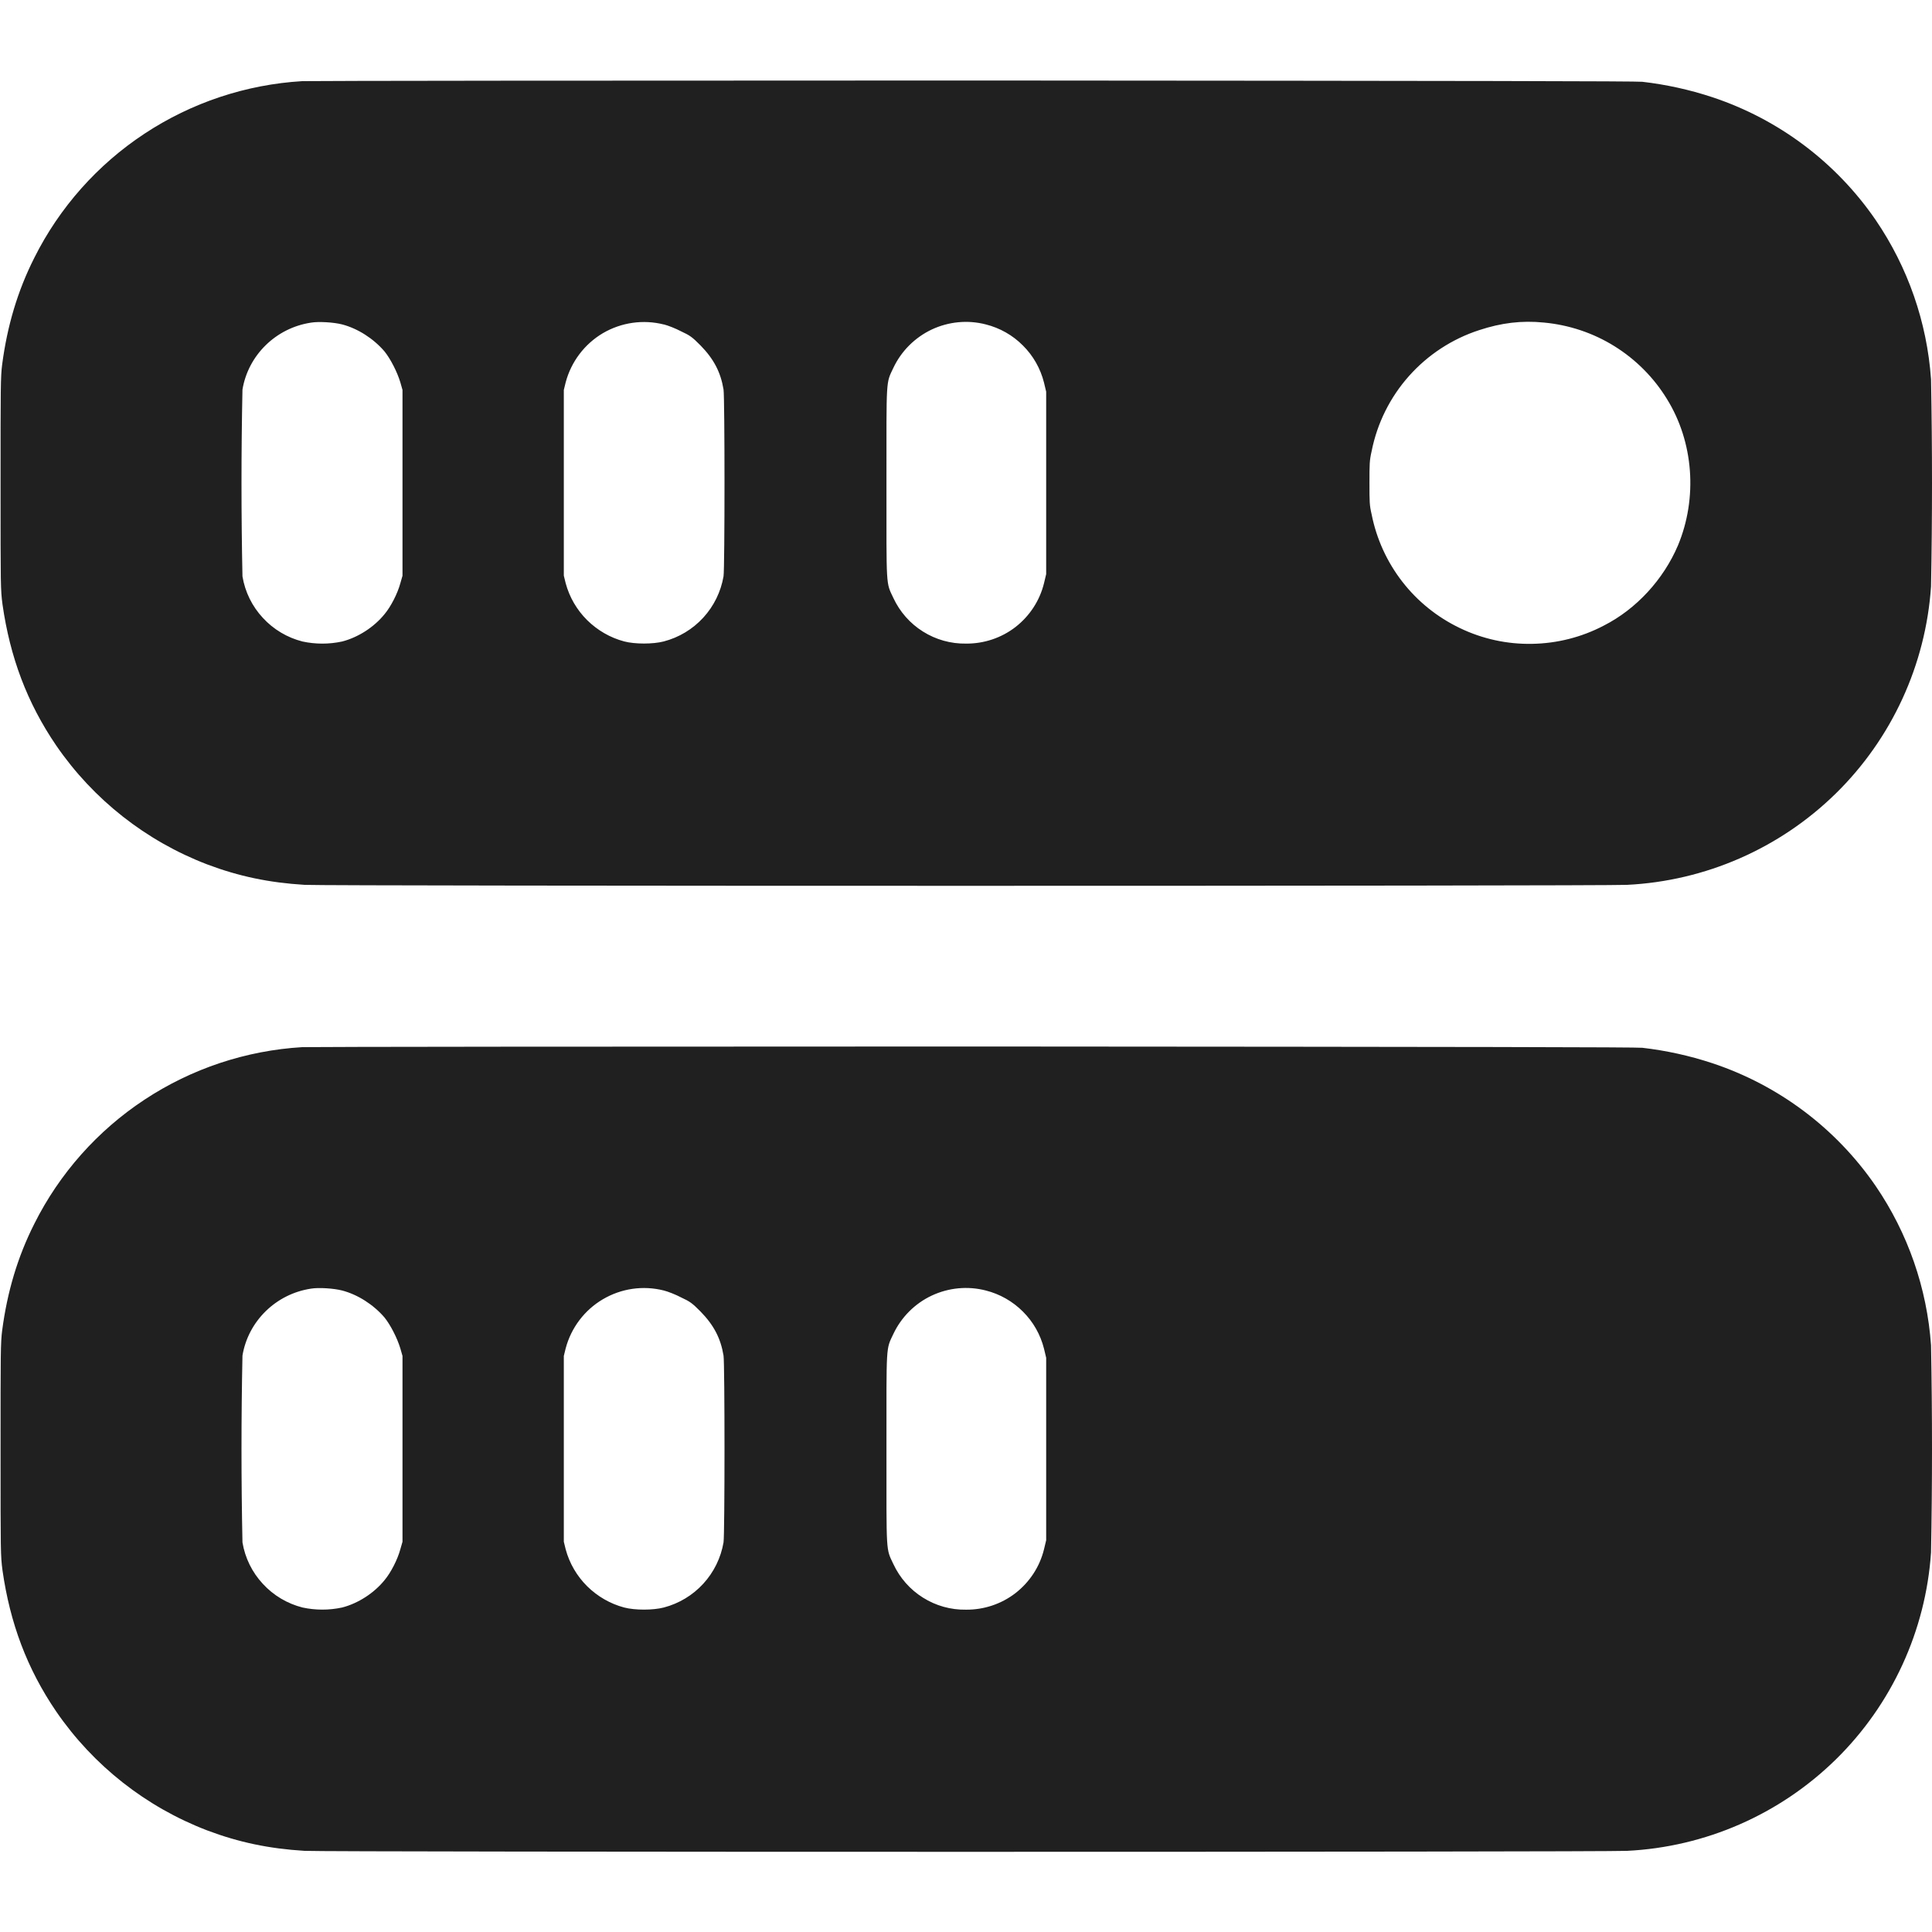 <svg width="24" height="24" viewBox="0 0 24 24" fill="none" xmlns="http://www.w3.org/2000/svg">
<path d="M3.754 1.008C3.055 1.05 2.38 1.275 1.796 1.66C1.212 2.045 0.739 2.577 0.426 3.203C0.219 3.613 0.09 4.047 0.027 4.527C0.007 4.68 0.007 4.809 0.007 6.004C0.007 7.301 0.007 7.32 0.031 7.508C0.125 8.164 0.336 8.73 0.699 9.262C1.16 9.933 1.814 10.447 2.574 10.738C2.969 10.887 3.344 10.965 3.785 10.992C4.062 11.008 19.93 11.008 20.211 10.992C21.185 10.944 22.108 10.54 22.805 9.857C23.501 9.174 23.922 8.258 23.988 7.285C24.004 6.427 24.004 5.569 23.988 4.711C23.938 4.003 23.701 3.321 23.301 2.734C22.809 2.017 22.096 1.481 21.27 1.207C20.988 1.114 20.697 1.05 20.402 1.016C20.316 1.008 18.426 1.004 12.102 1C7.594 1 3.84 1.004 3.754 1.008ZM4.25 4.03C4.445 4.081 4.64 4.206 4.777 4.366C4.852 4.46 4.934 4.62 4.973 4.749L5 4.844V7.152L4.973 7.246C4.938 7.375 4.855 7.536 4.777 7.629C4.648 7.789 4.449 7.918 4.25 7.969C4.088 8.004 3.92 8.004 3.758 7.969C3.569 7.921 3.397 7.819 3.265 7.675C3.132 7.532 3.044 7.353 3.012 7.16C2.996 6.387 2.996 5.613 3.012 4.84C3.082 4.414 3.426 4.074 3.863 4.008C3.957 3.992 4.145 4.003 4.25 4.03ZM8.246 4.03C8.296 4.042 8.395 4.081 8.461 4.116C8.571 4.167 8.598 4.186 8.703 4.292C8.867 4.46 8.953 4.624 8.988 4.839C9.004 4.944 9.004 7.054 8.988 7.159C8.955 7.351 8.868 7.529 8.736 7.673C8.605 7.816 8.434 7.919 8.246 7.968C8.113 8.003 7.886 8.003 7.754 7.968C7.58 7.922 7.422 7.83 7.294 7.704C7.166 7.577 7.074 7.419 7.027 7.245L7.004 7.151V4.844L7.027 4.75C7.095 4.494 7.261 4.274 7.489 4.139C7.718 4.005 7.99 3.966 8.247 4.031L8.246 4.03ZM12.246 4.03C12.421 4.074 12.58 4.164 12.707 4.292C12.835 4.419 12.925 4.578 12.969 4.753L12.996 4.866V7.132L12.969 7.245C12.916 7.461 12.791 7.652 12.615 7.789C12.439 7.925 12.222 7.997 12 7.995C11.811 7.998 11.625 7.946 11.465 7.845C11.305 7.745 11.178 7.6 11.098 7.429C11.004 7.229 11.012 7.319 11.012 5.999C11.012 4.679 11.004 4.769 11.098 4.569C11.197 4.36 11.366 4.192 11.575 4.093C11.785 3.995 12.022 3.972 12.246 4.03ZM19.18 4.007C19.491 4.036 19.791 4.136 20.056 4.301C20.321 4.466 20.544 4.69 20.707 4.956C21.039 5.491 21.09 6.186 20.844 6.776C20.664 7.198 20.328 7.566 19.922 7.772C19.647 7.916 19.342 7.993 19.032 7.998C18.722 8.004 18.415 7.937 18.135 7.802C17.855 7.668 17.61 7.471 17.42 7.226C17.23 6.981 17.099 6.694 17.039 6.39C17.012 6.276 17.012 6.233 17.012 5.999C17.012 5.765 17.012 5.722 17.039 5.604C17.108 5.257 17.268 4.935 17.503 4.671C17.738 4.407 18.039 4.21 18.375 4.101C18.648 4.011 18.902 3.979 19.18 4.007ZM3.754 13.008C3.055 13.05 2.38 13.275 1.796 13.66C1.212 14.045 0.739 14.577 0.426 15.203C0.219 15.613 0.09 16.047 0.027 16.527C0.007 16.68 0.007 16.809 0.007 18.004C0.007 19.301 0.007 19.32 0.031 19.508C0.125 20.164 0.336 20.73 0.699 21.262C1.16 21.933 1.814 22.447 2.574 22.738C2.969 22.887 3.344 22.965 3.785 22.992C4.062 23.008 19.93 23.008 20.211 22.992C21.185 22.944 22.108 22.54 22.805 21.857C23.501 21.174 23.922 20.258 23.988 19.285C24.004 18.427 24.004 17.569 23.988 16.711C23.938 16.003 23.701 15.32 23.301 14.734C22.809 14.017 22.096 13.481 21.27 13.207C20.988 13.114 20.697 13.05 20.402 13.016C20.316 13.008 18.426 13.004 12.102 13C7.594 13 3.84 13.004 3.754 13.008ZM4.25 16.031C4.445 16.082 4.64 16.207 4.777 16.367C4.852 16.461 4.934 16.621 4.973 16.75L5 16.844V19.152L4.973 19.246C4.938 19.375 4.855 19.536 4.777 19.629C4.648 19.789 4.449 19.918 4.25 19.969C4.088 20.004 3.92 20.004 3.758 19.969C3.569 19.921 3.397 19.819 3.265 19.675C3.132 19.532 3.044 19.353 3.012 19.16C2.996 18.387 2.996 17.613 3.012 16.84C3.082 16.414 3.426 16.074 3.863 16.008C3.957 15.992 4.145 16.004 4.25 16.031ZM8.246 16.031C8.296 16.043 8.395 16.082 8.461 16.117C8.571 16.168 8.598 16.187 8.703 16.293C8.867 16.461 8.953 16.625 8.988 16.84C9.004 16.945 9.004 19.055 8.988 19.16C8.955 19.352 8.868 19.53 8.736 19.674C8.605 19.817 8.434 19.92 8.246 19.969C8.113 20.004 7.886 20.004 7.754 19.969C7.58 19.923 7.422 19.831 7.294 19.705C7.166 19.578 7.074 19.42 7.027 19.246L7.004 19.152V16.844L7.027 16.75C7.095 16.494 7.261 16.274 7.489 16.14C7.718 16.005 7.989 15.966 8.246 16.031ZM12.246 16.031C12.421 16.075 12.58 16.166 12.707 16.293C12.835 16.42 12.925 16.579 12.969 16.754L12.996 16.867V19.133L12.969 19.246C12.916 19.462 12.791 19.653 12.615 19.79C12.439 19.926 12.222 19.998 12 19.996C11.811 19.999 11.625 19.947 11.465 19.846C11.305 19.746 11.178 19.601 11.098 19.43C11.004 19.23 11.012 19.32 11.012 18C11.012 16.68 11.004 16.77 11.098 16.57C11.197 16.361 11.366 16.192 11.575 16.094C11.785 15.996 12.022 15.973 12.246 16.031Z" fill="#202020"/>
</svg>
